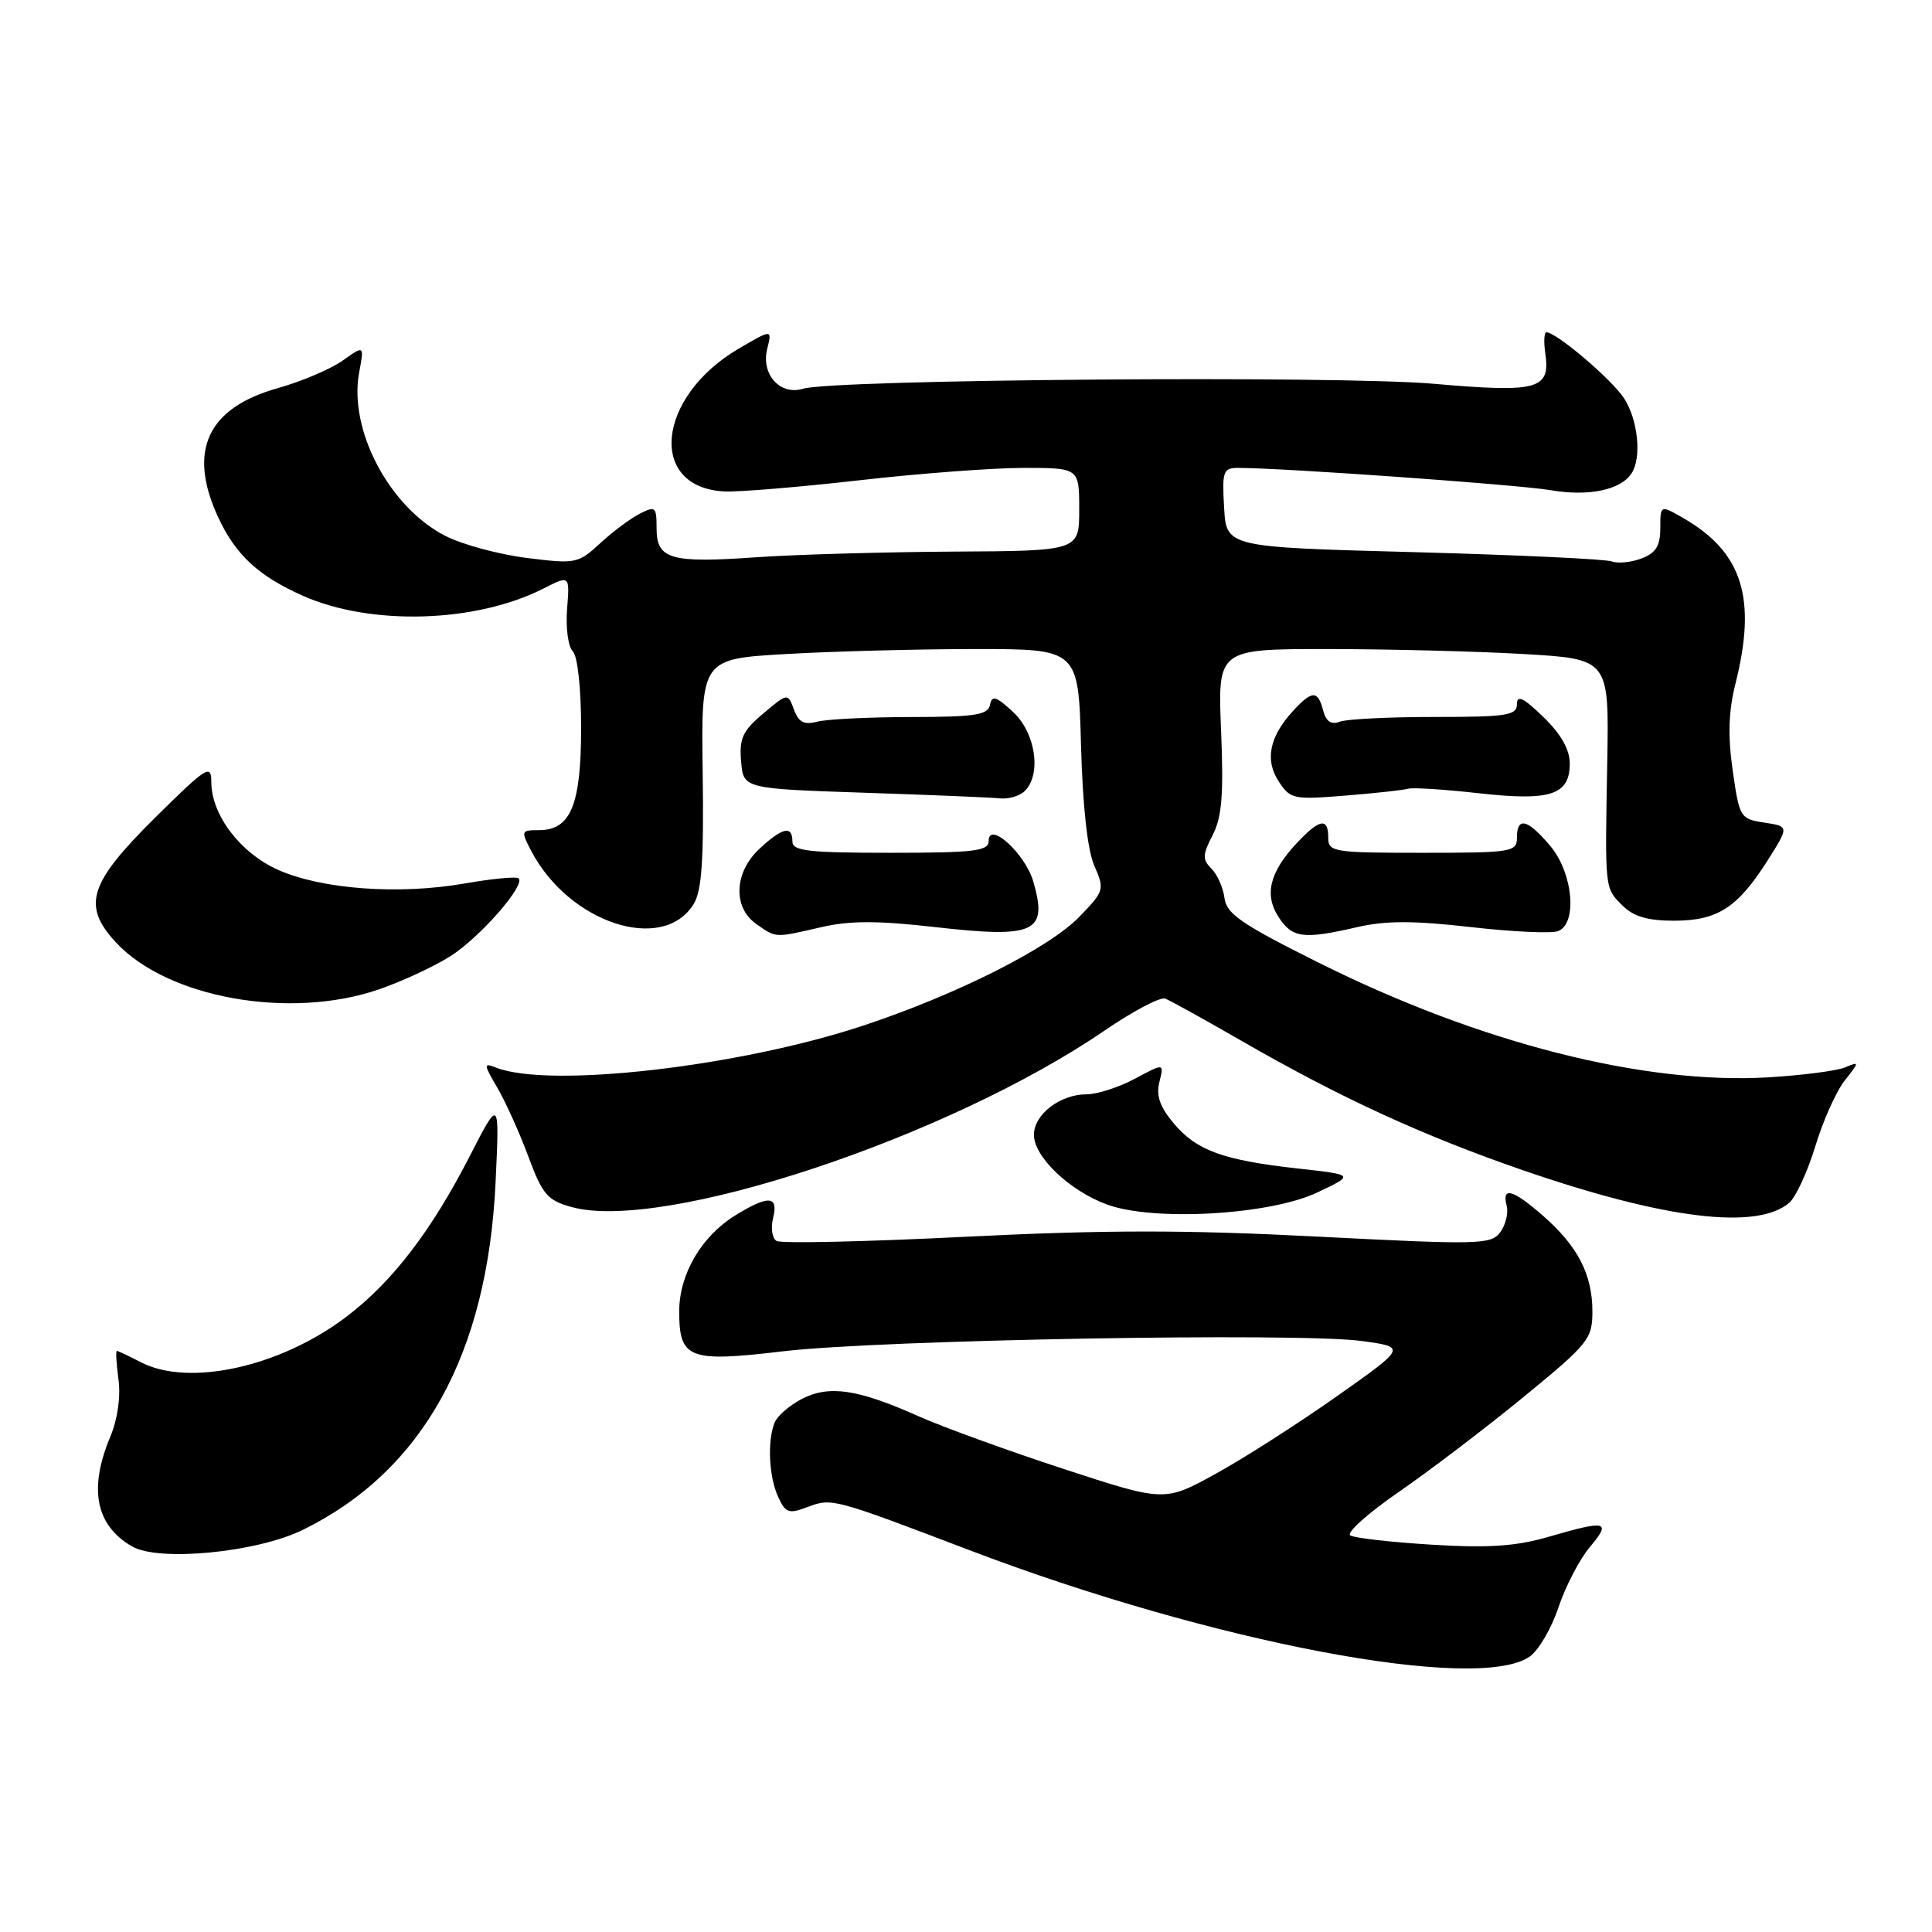 <?xml version="1.0" encoding="UTF-8" standalone="no"?>
<!DOCTYPE svg PUBLIC "-//W3C//DTD SVG 1.1//EN" "http://www.w3.org/Graphics/SVG/1.1/DTD/svg11.dtd" >
<svg xmlns="http://www.w3.org/2000/svg" xmlns:xlink="http://www.w3.org/1999/xlink" version="1.1" viewBox="0 0 256 256">
 <g >
 <path fill="currentColor"
d=" M 202.70 219.50 C 203.88 218.67 205.59 215.74 206.51 212.97 C 207.43 210.20 209.31 206.60 210.68 204.97 C 213.56 201.55 212.90 201.39 205.18 203.64 C 200.85 204.89 197.27 205.14 189.74 204.68 C 184.35 204.35 179.48 203.80 178.92 203.45 C 178.36 203.10 181.27 200.50 185.39 197.66 C 189.51 194.82 196.95 189.15 201.94 185.06 C 210.51 178.03 211.00 177.42 211.00 173.76 C 211.00 168.89 209.08 165.16 204.52 161.15 C 200.48 157.61 198.97 157.17 199.64 159.75 C 199.89 160.71 199.51 162.29 198.80 163.26 C 197.58 164.92 196.11 164.96 174.66 163.86 C 157.06 162.95 146.35 162.96 127.88 163.88 C 114.72 164.54 103.47 164.79 102.89 164.43 C 102.31 164.07 102.11 162.71 102.44 161.39 C 103.18 158.42 101.83 158.33 97.42 161.05 C 92.94 163.82 90.00 168.84 90.00 173.75 C 90.00 180.06 91.24 180.54 103.80 179.05 C 116.60 177.53 172.03 176.55 180.43 177.69 C 186.37 178.50 186.37 178.50 177.16 185.00 C 172.10 188.57 164.89 193.19 161.13 195.26 C 154.31 199.02 154.31 199.02 140.90 194.63 C 133.53 192.22 124.90 189.08 121.71 187.66 C 113.65 184.06 109.86 183.50 106.24 185.37 C 104.59 186.23 102.96 187.65 102.62 188.54 C 101.66 191.05 101.89 195.66 103.10 198.33 C 104.09 200.49 104.51 200.64 107.03 199.68 C 110.22 198.48 110.36 198.51 128.44 205.40 C 160.61 217.65 195.80 224.33 202.70 219.50 Z  M 40.14 202.71 C 56.04 194.89 64.61 179.42 65.67 156.59 C 66.19 145.50 66.19 145.50 62.23 153.22 C 57.15 163.11 52.00 169.83 45.96 174.43 C 37.19 181.12 25.02 183.82 18.64 180.49 C 17.06 179.67 15.64 179.00 15.48 179.00 C 15.32 179.00 15.42 180.70 15.70 182.79 C 16.01 185.09 15.58 188.07 14.60 190.41 C 11.72 197.31 12.68 202.12 17.50 204.91 C 21.06 206.97 34.03 205.71 40.14 202.71 Z  M 237.10 159.36 C 237.97 158.59 239.52 155.23 240.54 151.88 C 241.55 148.53 243.30 144.62 244.42 143.20 C 246.41 140.67 246.41 140.63 244.47 141.44 C 243.39 141.89 238.84 142.48 234.37 142.75 C 217.84 143.74 196.05 138.20 174.77 127.58 C 164.52 122.47 162.52 121.10 162.25 119.00 C 162.08 117.63 161.30 115.87 160.52 115.10 C 159.31 113.88 159.33 113.26 160.68 110.66 C 161.91 108.27 162.15 105.33 161.80 96.82 C 161.35 86.00 161.35 86.00 175.93 86.00 C 183.94 86.01 195.61 86.30 201.86 86.66 C 213.21 87.32 213.21 87.32 212.97 100.91 C 212.66 118.04 212.61 117.61 215.00 120.00 C 216.44 121.44 218.33 122.00 221.78 122.00 C 227.55 122.00 230.21 120.30 234.15 114.12 C 237.08 109.50 237.08 109.50 233.79 109.00 C 230.58 108.51 230.48 108.34 229.59 102.08 C 228.93 97.47 229.04 94.23 229.96 90.58 C 232.80 79.29 230.90 73.21 223.12 68.69 C 220.00 66.89 220.00 66.89 220.00 69.97 C 220.00 72.33 219.42 73.27 217.51 74.00 C 216.14 74.52 214.36 74.69 213.56 74.39 C 212.76 74.08 200.94 73.53 187.30 73.16 C 162.50 72.50 162.50 72.50 162.20 67.25 C 161.92 62.45 162.08 62.00 164.05 62.00 C 170.03 62.00 201.14 64.22 205.45 64.95 C 210.52 65.82 214.80 64.92 216.21 62.69 C 217.56 60.58 217.03 55.57 215.18 52.75 C 213.52 50.24 206.30 44.09 204.92 44.03 C 204.61 44.01 204.53 45.26 204.76 46.81 C 205.46 51.61 203.82 52.06 189.94 50.85 C 177.17 49.74 110.43 50.27 106.40 51.51 C 103.38 52.44 100.81 49.59 101.66 46.23 C 102.31 43.61 102.31 43.61 97.91 46.18 C 86.96 52.58 85.78 64.67 96.06 65.12 C 97.95 65.20 105.96 64.54 113.86 63.64 C 121.75 62.74 131.54 62.00 135.61 62.00 C 143.00 62.00 143.00 62.00 143.00 67.50 C 143.00 73.00 143.00 73.00 126.25 73.09 C 117.04 73.15 105.31 73.48 100.19 73.84 C 88.83 74.64 87.00 74.11 87.00 70.00 C 87.00 67.14 86.85 67.01 84.75 68.08 C 83.51 68.72 81.15 70.48 79.50 72.01 C 76.60 74.68 76.27 74.74 69.80 73.93 C 66.11 73.47 61.27 72.16 59.03 71.02 C 51.59 67.22 46.17 56.96 47.59 49.35 C 48.27 45.74 48.27 45.74 45.39 47.79 C 43.80 48.91 39.94 50.55 36.82 51.43 C 27.48 54.04 24.84 59.73 28.89 68.50 C 31.21 73.52 34.25 76.34 40.17 78.96 C 49.20 82.95 63.06 82.53 72.00 77.99 C 75.50 76.21 75.50 76.21 75.14 80.70 C 74.95 83.17 75.28 85.68 75.89 86.29 C 76.54 86.94 77.00 91.17 77.00 96.48 C 77.00 106.66 75.62 110.00 71.42 110.00 C 69.04 110.00 69.00 110.10 70.39 112.75 C 75.40 122.32 87.83 126.39 91.91 119.80 C 92.99 118.05 93.27 113.96 93.11 102.41 C 92.90 87.31 92.90 87.31 104.20 86.66 C 110.41 86.30 121.66 86.01 129.19 86.00 C 142.89 86.00 142.89 86.00 143.24 98.75 C 143.46 106.86 144.10 112.68 145.01 114.73 C 146.38 117.87 146.32 118.07 143.03 121.47 C 139.00 125.63 126.81 131.77 114.44 135.88 C 97.93 141.36 72.78 144.24 65.71 141.46 C 64.06 140.81 64.07 141.01 65.90 144.13 C 66.98 145.98 68.83 150.07 70.00 153.22 C 71.88 158.29 72.53 159.05 75.74 159.94 C 87.83 163.28 125.64 150.75 146.43 136.51 C 150.16 133.96 153.75 132.07 154.40 132.32 C 155.06 132.58 159.62 135.10 164.55 137.94 C 177.60 145.46 188.55 150.49 201.79 155.06 C 220.59 161.55 232.86 163.04 237.10 159.36 Z  M 174.50 158.03 C 179.50 155.67 179.50 155.67 172.03 154.84 C 162.09 153.74 158.56 152.46 155.53 148.86 C 153.68 146.66 153.17 145.18 153.63 143.35 C 154.25 140.86 154.25 140.86 150.39 142.93 C 148.27 144.07 145.39 145.00 143.99 145.00 C 140.47 145.00 137.00 147.67 137.00 150.37 C 137.00 153.27 141.69 157.76 146.64 159.59 C 152.77 161.87 168.20 161.00 174.50 158.03 Z  M 50.20 131.10 C 53.23 130.06 57.48 128.09 59.65 126.72 C 63.55 124.26 69.65 117.31 68.72 116.38 C 68.45 116.12 65.20 116.43 61.49 117.08 C 52.82 118.58 42.70 117.84 36.89 115.28 C 31.86 113.05 28.00 107.99 28.00 103.62 C 28.00 101.19 27.40 101.57 20.50 108.40 C 11.78 117.04 10.85 119.99 15.34 124.85 C 22.16 132.24 38.41 135.16 50.20 131.10 Z  M 108.84 122.85 C 112.59 121.98 116.31 121.98 123.86 122.84 C 137.17 124.35 138.87 123.57 136.92 116.82 C 135.85 113.10 131.00 108.70 131.00 111.45 C 131.00 112.77 129.06 113.00 118.00 113.00 C 107.11 113.00 105.00 112.76 105.00 111.50 C 105.00 109.35 103.68 109.64 100.65 112.45 C 97.27 115.58 97.07 120.24 100.22 122.44 C 102.88 124.30 102.59 124.29 108.84 122.85 Z  M 179.84 122.85 C 183.59 121.98 187.31 121.98 194.86 122.84 C 200.37 123.47 205.59 123.71 206.45 123.38 C 209.05 122.38 208.44 115.67 205.41 112.08 C 202.41 108.52 201.00 108.17 201.00 111.00 C 201.00 112.89 200.33 113.00 188.50 113.00 C 176.67 113.00 176.00 112.89 176.00 111.00 C 176.00 108.28 174.85 108.49 171.80 111.75 C 168.22 115.58 167.49 118.58 169.44 121.55 C 171.25 124.31 172.72 124.49 179.84 122.85 Z  M 135.80 104.80 C 138.03 102.57 137.22 97.11 134.25 94.35 C 131.99 92.26 131.44 92.08 131.18 93.40 C 130.91 94.74 129.20 95.00 120.68 95.01 C 115.08 95.02 109.49 95.30 108.26 95.63 C 106.55 96.08 105.82 95.70 105.20 94.02 C 104.38 91.81 104.38 91.81 101.14 94.54 C 98.41 96.83 97.94 97.84 98.20 100.88 C 98.50 104.50 98.50 104.50 114.50 105.04 C 123.30 105.33 131.42 105.67 132.55 105.79 C 133.68 105.90 135.14 105.46 135.80 104.80 Z  M 186.59 104.51 C 187.19 104.33 191.37 104.60 195.88 105.10 C 205.47 106.18 208.00 105.35 208.00 101.16 C 208.00 99.31 206.84 97.27 204.50 95.00 C 201.88 92.46 201.00 92.03 201.00 93.30 C 201.00 94.80 199.68 95.00 190.08 95.00 C 184.08 95.00 178.42 95.28 177.52 95.63 C 176.39 96.07 175.71 95.60 175.32 94.13 C 174.62 91.43 173.85 91.45 171.29 94.25 C 168.20 97.63 167.58 100.72 169.44 103.55 C 170.97 105.89 171.40 105.98 178.28 105.42 C 182.25 105.10 185.99 104.69 186.59 104.51 Z "/>
</g>
</svg>